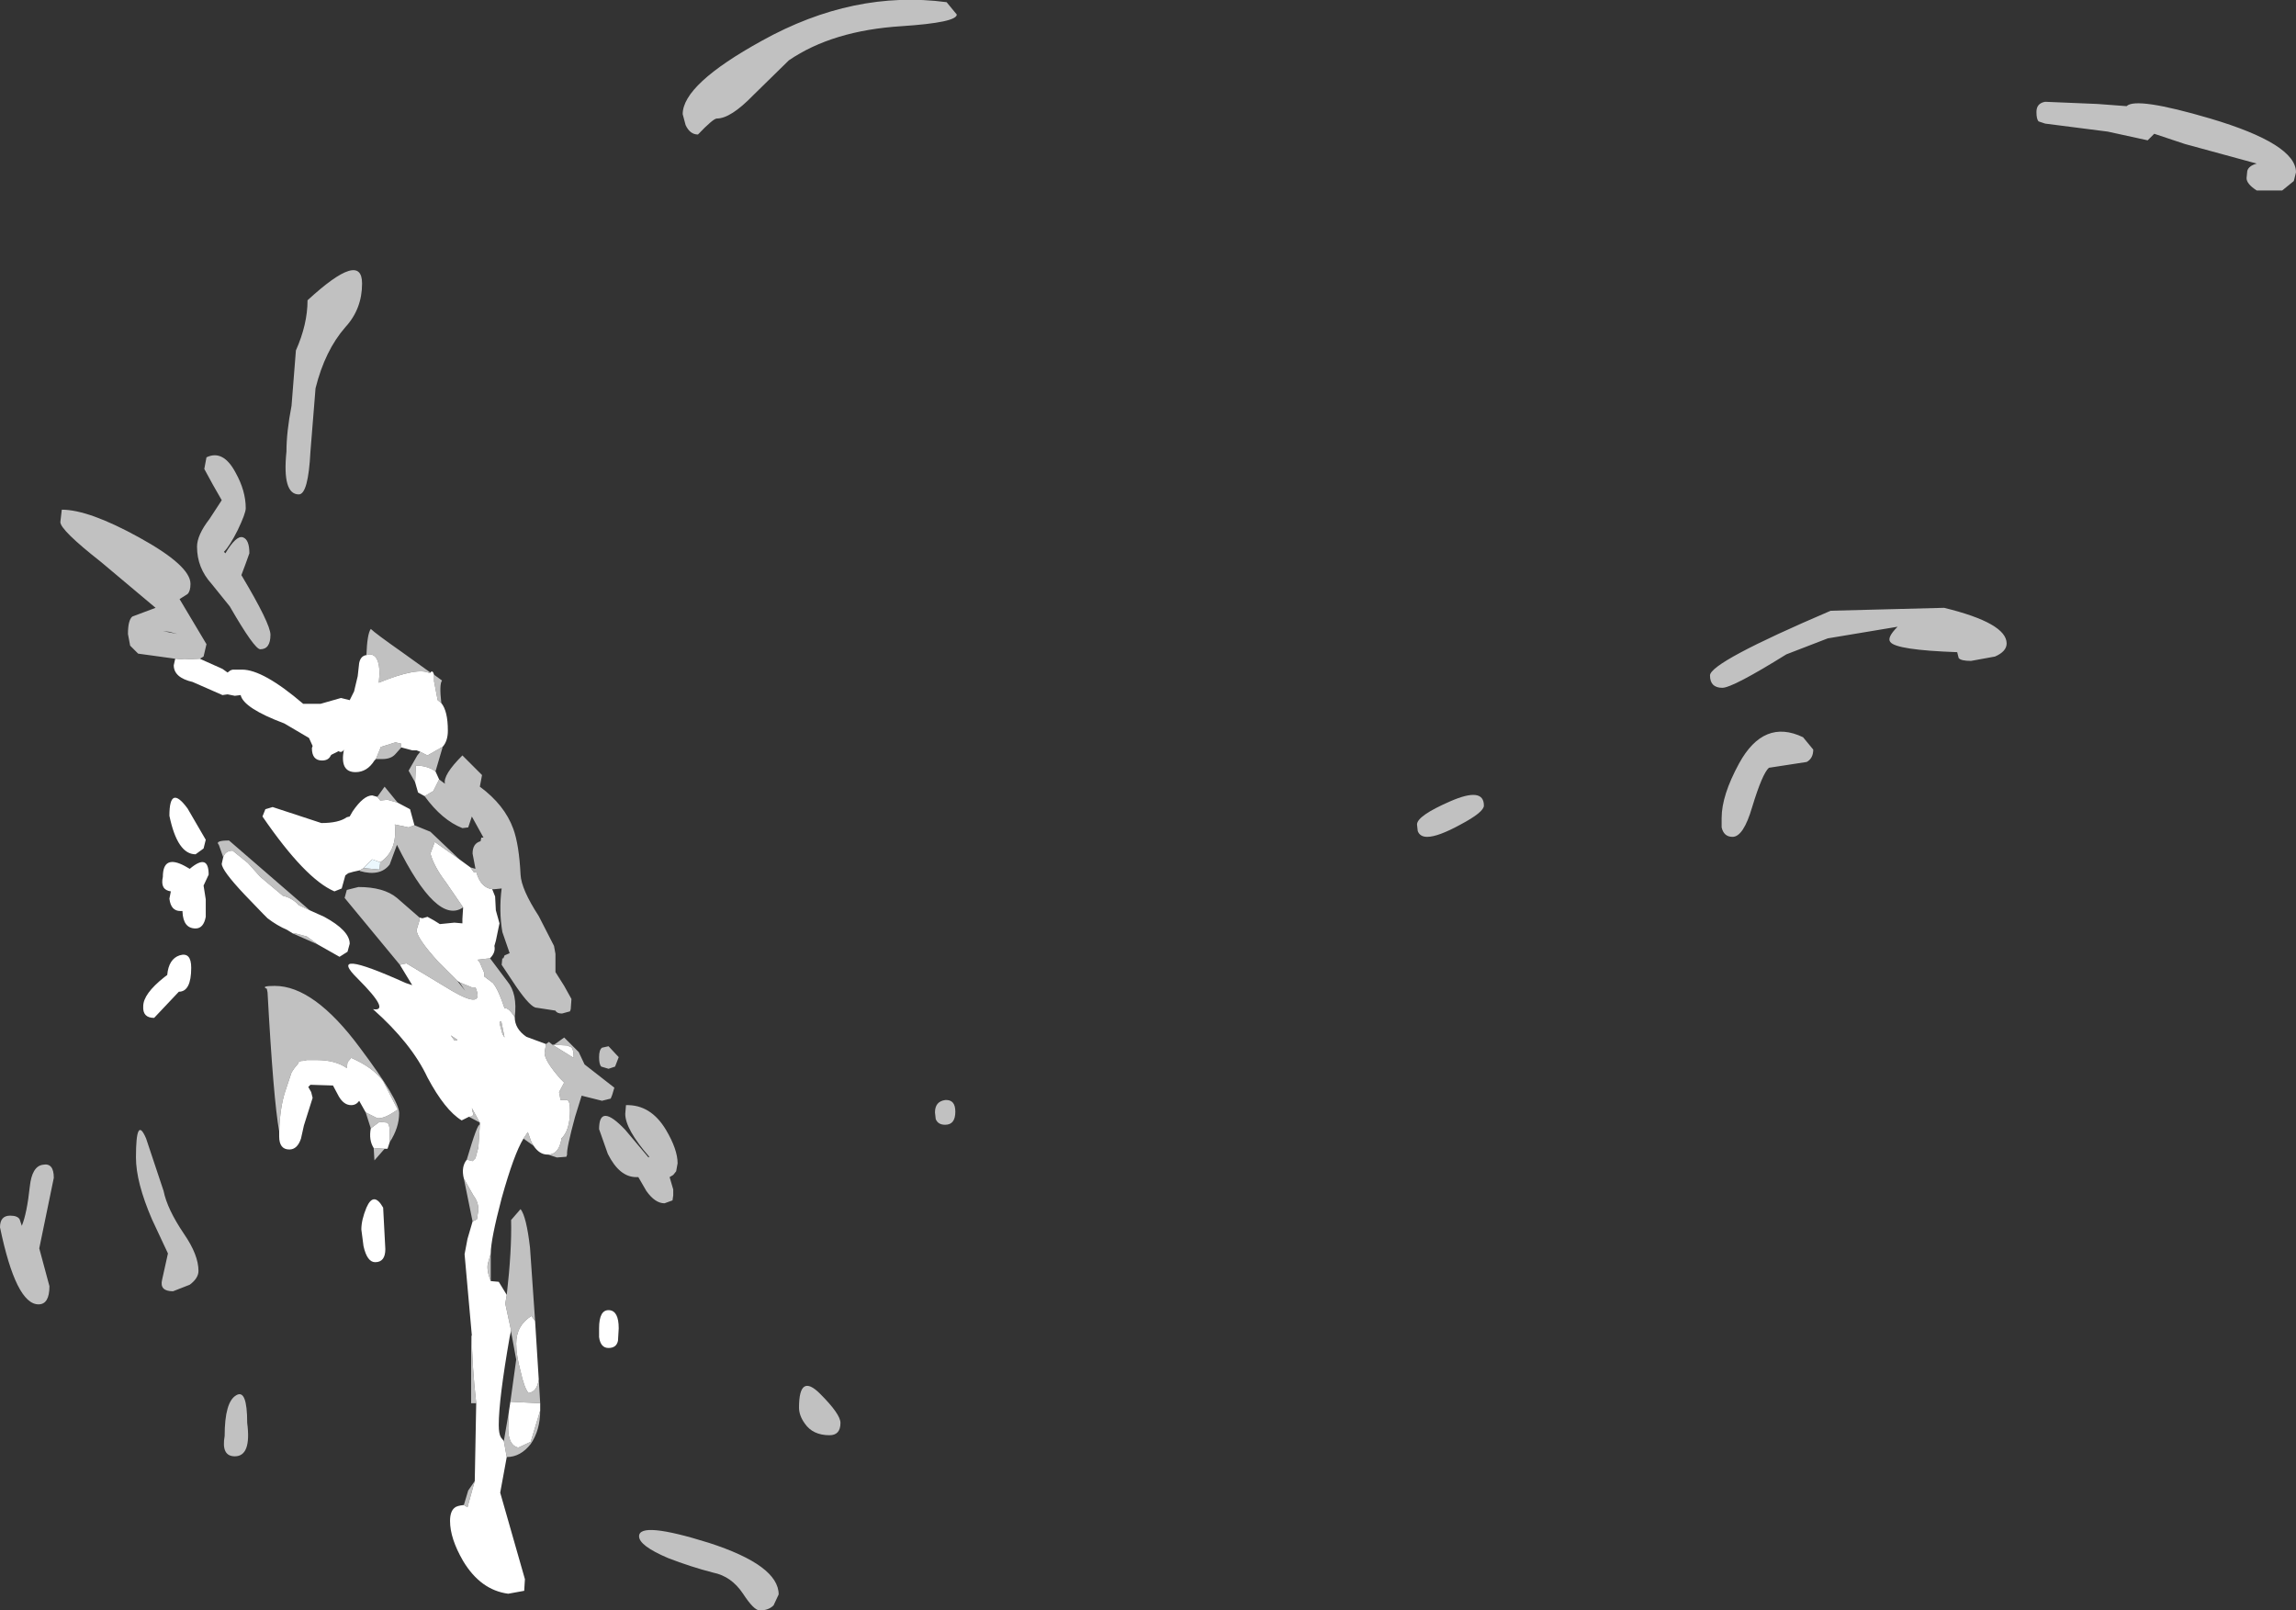 <?xml version="1.0" encoding="UTF-8" standalone="no"?>
<svg xmlns:xlink="http://www.w3.org/1999/xlink" height="110.75px" width="157.9px" xmlns="http://www.w3.org/2000/svg">
  <rect width="100%" height="100%" fill="#333333" stroke="none"/>
  <g transform="matrix(1.0, 0.0, 0.0, 1.0, 17.65, 54.4)">
    <path d="M47.45 -54.25 L48.15 -53.4 Q48.15 -52.85 44.35 -52.6 39.6 -52.3 36.6 -50.25 L34.15 -47.85 Q32.6 -46.25 31.65 -46.25 31.4 -46.25 30.35 -45.15 29.8 -45.15 29.5 -45.8 L29.3 -46.55 Q29.3 -48.6 34.75 -51.6 41.05 -55.1 47.45 -54.25 M7.25 -34.9 Q7.25 -33.15 6.1 -31.9 4.7 -30.3 4.05 -27.7 L3.7 -23.35 Q3.55 -20.4 2.9 -20.4 1.75 -20.4 2.05 -23.35 2.05 -24.7 2.4 -26.5 L2.7 -30.3 Q3.5 -32.1 3.5 -33.75 7.25 -37.2 7.25 -34.9 M7.55 -9.35 Q7.6 -10.8 7.85 -11.15 8.15 -10.85 10.0 -9.55 L11.95 -8.15 11.9 -8.1 Q11.1 -8.55 8.4 -7.45 L8.45 -8.05 Q8.45 -9.4 7.75 -9.4 L7.55 -9.35 M12.2 -8.0 L12.75 -7.6 Q12.55 -7.35 12.7 -6.05 L12.45 -6.25 12.2 -7.55 12.2 -8.0 M12.8 -3.05 L12.3 -1.35 Q11.75 -1.75 10.95 -1.75 L10.9 -0.6 10.45 -1.4 11.05 -2.45 11.25 -2.7 11.75 -2.45 12.8 -3.05 M12.55 -0.8 L12.95 -0.5 Q12.8 -1.1 14.15 -2.45 L15.5 -1.1 15.35 -0.3 Q17.05 0.95 17.65 2.6 18.05 3.7 18.15 5.75 18.2 6.75 19.4 8.6 L20.45 10.65 20.55 11.2 20.55 12.45 21.15 13.4 21.65 14.3 21.6 15.0 21.55 15.15 21.0 15.3 Q20.65 15.3 20.55 15.1 L19.25 14.9 Q18.85 14.9 17.85 13.45 L16.85 11.95 16.9 11.45 16.95 11.55 17.05 11.3 17.4 11.15 16.9 9.7 Q16.65 8.25 16.85 6.7 L16.35 6.75 16.2 6.75 Q15.4 6.65 15.1 5.55 L14.95 5.6 14.7 5.25 15.05 5.35 14.85 4.3 Q14.85 3.6 15.4 3.45 L15.45 3.2 15.6 3.2 14.8 1.75 14.6 2.35 14.55 2.5 14.15 2.55 Q12.75 2.0 11.55 0.35 L12.15 0.0 12.55 -0.8 M16.05 11.5 L17.25 13.1 Q17.95 13.95 17.75 15.55 17.3 14.85 17.05 14.95 16.65 13.7 16.25 13.2 L15.65 12.75 15.65 12.5 15.35 11.8 15.2 11.6 16.05 11.5 M19.9 17.4 L20.1 17.25 20.35 17.45 21.8 18.35 21.8 18.3 Q21.8 17.7 21.6 17.6 L21.35 17.5 20.45 17.45 21.15 16.95 22.15 17.95 22.55 18.8 24.6 20.4 24.45 20.9 24.35 21.15 23.75 21.3 22.35 20.95 21.9 22.4 Q21.3 24.6 21.35 25.0 L21.3 25.15 20.65 25.2 20.05 25.0 Q20.75 25.0 20.95 24.0 L20.95 23.9 Q21.55 23.35 21.55 21.95 21.55 21.3 21.35 21.25 L20.9 21.25 20.8 20.7 21.15 20.05 20.9 19.8 Q19.8 18.55 19.8 18.0 L19.9 17.4 M19.05 24.4 L18.35 23.9 18.65 23.45 18.9 24.15 19.05 24.4 M16.1 31.8 L16.1 33.7 Q15.8 32.95 15.9 32.5 L16.1 31.8 M17.2 34.65 Q17.55 31.6 17.5 29.5 L18.15 28.75 Q18.55 29.25 18.8 31.4 L19.15 36.45 18.9 36.1 Q17.85 36.75 17.85 38.0 17.85 38.8 18.15 39.9 18.4 41.05 18.7 41.4 19.3 41.3 19.4 40.45 L19.5 42.1 17.45 42.0 17.85 39.1 17.5 37.2 17.5 37.1 17.1 35.25 17.2 34.65 M19.5 42.6 Q19.5 43.95 18.85 44.9 18.15 45.8 17.2 45.8 L17.0 44.7 17.35 42.65 17.3 43.8 Q17.3 45.0 18.0 45.15 L18.85 44.75 19.5 42.6 M14.25 49.1 L14.55 48.1 15.0 47.45 14.5 49.25 14.25 49.1 M15.1 42.1 L14.75 42.1 14.75 37.45 14.8 37.45 Q14.8 39.4 15.1 42.1 M14.85 29.6 L14.25 26.65 14.9 27.8 Q15.25 28.25 15.25 28.8 L15.15 29.45 14.85 29.6 M14.45 25.35 Q15.2 22.8 15.35 22.95 L15.25 24.5 15.05 25.25 14.85 25.45 14.45 25.35 M15.35 22.8 L14.6 22.4 Q15.0 22.4 14.85 22.05 L14.8 21.8 15.35 22.8 M9.85 11.95 L6.05 7.35 6.2 6.8 7.0 6.6 Q8.75 6.6 9.65 7.35 L11.2 8.7 11.2 8.9 11.0 9.55 Q11.0 10.1 12.5 11.75 L13.8 13.05 14.35 13.75 13.95 13.15 14.8 13.5 15.05 13.5 Q15.7 15.05 13.45 13.75 L10.3 11.85 9.85 11.95 M14.2 8.0 Q12.4 9.25 9.65 3.7 L9.15 5.05 Q8.5 5.9 7.1 5.5 L7.1 5.45 7.35 5.3 8.45 5.4 8.5 4.9 Q9.7 4.1 9.5 2.3 L10.45 2.5 10.85 2.35 11.95 2.8 13.95 4.7 12.25 3.5 11.95 4.3 Q12.2 5.2 13.0 6.25 L14.2 8.0 M8.3 0.4 L8.8 -0.3 9.7 0.8 9.0 0.6 8.5 0.65 8.3 0.4 M9.95 -3.0 L9.55 -2.55 Q9.25 -2.2 8.65 -2.2 L8.2 -2.2 8.55 -3.05 8.6 -3.05 9.55 -3.35 9.95 -3.25 9.95 -3.0 M-5.6 -9.1 L-8.15 -9.45 -8.7 -10.0 -8.85 -10.8 Q-8.85 -11.75 -8.55 -12.0 L-6.95 -12.6 -10.7 -15.75 Q-13.5 -17.95 -13.5 -18.5 L-13.4 -19.35 Q-11.55 -19.35 -8.1 -17.45 -4.55 -15.5 -4.55 -14.25 -4.55 -13.75 -4.75 -13.55 L-5.3 -13.2 -3.45 -10.1 -3.65 -9.25 -3.9 -9.1 -4.95 -9.05 -5.6 -9.1 M-0.5 -16.35 L-0.75 -15.65 -1.05 -14.85 Q0.95 -11.5 0.95 -10.75 0.95 -9.75 0.25 -9.75 -0.15 -9.75 -1.85 -12.7 L-3.1 -14.25 Q-4.1 -15.35 -4.1 -16.8 -4.1 -17.6 -3.25 -18.7 L-2.4 -20.0 -3.0 -21.05 -3.6 -22.15 -3.45 -22.95 Q-2.3 -23.5 -1.45 -21.9 -0.75 -20.65 -0.75 -19.45 -0.75 -19.1 -1.3 -17.95 -1.85 -16.85 -2.25 -16.45 L-2.15 -16.35 Q-1.4 -17.6 -0.95 -17.45 -0.5 -17.3 -0.5 -16.35 M120.35 -10.15 Q120.35 -9.6 119.55 -9.25 L117.9 -8.95 Q117.2 -8.95 117.05 -9.15 L116.95 -9.55 Q112.75 -9.7 112.35 -10.25 112.1 -10.55 112.85 -11.3 L108.05 -10.5 105.2 -9.4 Q101.5 -7.1 100.8 -7.1 99.95 -7.1 99.95 -7.95 99.95 -8.85 108.25 -12.4 L116.05 -12.6 Q120.35 -11.55 120.35 -10.15 M106.35 -3.7 L107.05 -2.85 Q107.05 -2.25 106.6 -2.0 L104.0 -1.6 Q103.55 -1.2 102.85 1.1 102.25 3.15 101.5 3.15 100.9 3.15 100.75 2.5 L100.75 1.85 Q100.75 0.3 101.95 -1.9 103.65 -5.0 106.35 -3.7 M140.25 -42.55 L140.1 -41.95 139.3 -41.3 137.55 -41.3 Q136.85 -41.75 136.85 -42.15 L136.9 -42.65 Q137.0 -43.0 137.55 -43.15 L132.6 -44.5 130.5 -45.2 130.05 -44.75 127.3 -45.35 123.0 -45.9 122.55 -46.05 Q122.4 -46.2 122.4 -46.7 122.4 -47.3 123.0 -47.4 L126.6 -47.25 128.6 -47.1 Q129.25 -47.75 134.35 -46.25 140.25 -44.5 140.25 -42.55 M84.4 1.0 Q84.4 1.45 82.8 2.3 81.25 3.15 80.5 3.15 80.0 3.15 79.85 2.75 L79.8 2.3 Q79.8 1.7 82.1 0.7 84.4 -0.3 84.4 1.0 M48.05 22.05 Q48.05 22.95 47.35 22.95 46.85 22.95 46.7 22.55 L46.65 22.1 Q46.65 21.35 47.35 21.25 48.05 21.2 48.05 22.05 M24.2 17.55 L24.9 18.3 24.65 18.95 24.2 19.1 23.7 18.95 Q23.55 18.8 23.55 18.3 23.55 17.8 23.75 17.65 L24.2 17.55 M26.1 26.55 Q24.95 26.55 24.15 24.95 L23.55 23.25 Q23.55 21.4 25.35 23.3 L26.95 25.2 27.0 25.15 Q25.35 23.25 25.35 22.2 L25.4 21.6 Q27.1 21.55 28.15 23.3 28.95 24.65 28.95 25.6 L28.85 26.15 28.65 26.4 28.4 26.55 28.65 27.4 28.65 27.8 28.6 28.15 28.05 28.35 Q27.4 28.35 26.8 27.5 L26.25 26.55 26.1 26.55 M4.2 10.55 L2.5 9.8 2.7 9.8 3.45 10.0 4.2 10.55 M-2.3 4.55 L-2.6 3.7 Q-2.9 3.4 -1.9 3.4 L3.65 8.2 2.9 7.85 Q2.45 7.35 1.8 7.2 L0.25 5.9 -0.6 4.95 -1.65 4.1 Q-2.15 4.1 -2.3 4.55 M7.5 22.1 L8.3 22.5 Q8.8 22.55 9.7 21.9 L8.7 19.95 Q8.0 19.0 6.5 18.35 L6.25 18.65 6.2 19.05 Q5.4 18.5 4.15 18.5 L3.45 18.5 3.25 18.55 Q2.85 18.55 2.85 18.75 L2.6 19.05 2.4 19.35 1.95 20.7 Q1.6 21.8 1.55 23.4 1.15 21.2 0.75 13.85 L0.7 13.6 Q0.25 13.4 1.25 13.4 3.95 13.4 7.1 17.65 9.8 21.25 9.8 22.15 9.8 23.15 9.15 24.15 L9.15 23.5 Q9.15 22.85 8.95 22.8 L8.45 22.75 7.85 23.2 7.5 22.1 M8.05 24.55 L8.8 24.6 8.1 25.4 8.05 24.55 M16.7 15.95 Q16.8 15.7 16.85 15.95 L17.05 16.95 16.9 16.7 16.7 15.95 M13.6 17.15 L13.35 16.8 13.8 17.1 13.8 17.15 13.6 17.15 M40.15 43.45 Q40.15 44.3 39.4 44.3 38.25 44.3 37.7 43.5 37.3 42.95 37.3 42.4 37.3 40.0 38.75 41.45 40.15 42.85 40.15 43.45 M35.9 55.25 L35.55 56.0 Q35.2 56.35 34.6 56.35 34.2 56.35 33.45 55.2 32.65 54.0 31.4 53.75 29.85 53.35 28.3 52.75 26.3 51.9 26.3 51.25 26.3 50.2 31.1 51.7 35.9 53.25 35.9 55.25 M-6.45 -11.0 L-5.45 -10.8 -6.0 -10.95 -6.45 -11.0 M-4.0 33.0 Q-4.0 33.5 -4.6 33.95 L-5.75 34.4 Q-6.7 34.4 -6.5 33.6 L-6.3 32.7 -6.1 31.8 -7.2 29.45 Q-8.3 26.9 -8.3 25.2 -8.3 22.25 -7.6 23.9 L-6.4 27.5 Q-6.15 28.75 -5.0 30.45 -4.0 31.9 -4.0 33.0 M-13.95 26.6 L-14.95 31.45 -14.25 34.05 Q-14.25 35.3 -15.0 35.3 -16.55 35.3 -17.65 30.0 -17.65 29.2 -16.95 29.2 -16.45 29.2 -16.3 29.45 L-16.15 29.9 Q-15.8 29.05 -15.6 27.2 -15.45 25.8 -14.7 25.7 -13.95 25.55 -13.95 26.6 M-0.65 43.45 Q-0.35 45.75 -1.5 45.75 -2.45 45.75 -2.2 44.35 -2.2 42.0 -1.4 41.55 -0.65 41.1 -0.65 43.45" fill="#ffffff" fill-opacity="0.698" fill-rule="evenodd" stroke="none"/>
    <path d="M11.95 -8.15 Q12.1 -8.35 12.2 -8.0 L12.2 -7.55 12.45 -6.25 12.7 -6.05 Q13.15 -5.5 13.15 -4.15 13.15 -3.45 12.8 -3.05 L11.75 -2.45 11.25 -2.7 11.0 -2.8 10.7 -2.8 9.95 -3.0 9.95 -3.25 9.55 -3.35 8.6 -3.05 8.55 -3.05 8.2 -2.2 8.1 -2.1 Q7.6 -1.3 6.8 -1.3 5.7 -1.3 6.0 -2.85 5.9 -2.65 5.7 -2.7 L5.65 -2.75 5.15 -2.5 5.1 -2.45 Q4.95 -2.1 4.5 -2.1 3.8 -2.1 3.8 -2.95 L3.85 -3.1 3.6 -3.65 1.9 -4.65 Q-0.9 -5.7 -1.1 -6.6 L-1.5 -6.55 -2.0 -6.65 -2.35 -6.6 -4.4 -7.5 Q-5.7 -7.8 -5.7 -8.65 L-5.6 -9.1 -4.95 -9.05 -3.9 -9.1 -3.8 -9.05 -2.35 -8.4 -2.0 -8.15 -1.8 -8.3 -1.65 -8.35 -1.0 -8.35 Q0.45 -8.35 3.2 -6.0 L4.4 -6.0 5.8 -6.4 6.4 -6.25 6.7 -6.85 6.95 -7.9 7.05 -8.8 Q7.15 -9.3 7.55 -9.35 L7.75 -9.4 Q8.45 -9.4 8.45 -8.05 L8.4 -7.45 Q11.1 -8.55 11.9 -8.1 L11.95 -8.15 M12.3 -1.35 L12.55 -0.8 12.15 0.0 11.55 0.35 11.1 0.1 10.9 -0.6 10.95 -1.75 Q11.75 -1.75 12.3 -1.35 M16.2 6.75 L16.4 7.25 16.45 8.2 16.7 9.1 16.45 10.3 16.35 10.65 Q16.45 11.1 16.05 11.5 L15.2 11.6 15.35 11.8 15.65 12.5 15.65 12.75 16.25 13.2 Q16.65 13.7 17.05 14.95 17.3 14.85 17.75 15.55 17.75 16.35 18.55 16.9 L19.9 17.4 19.8 18.0 Q19.8 18.55 20.9 19.8 L21.15 20.05 20.8 20.7 20.9 21.25 21.35 21.25 Q21.55 21.3 21.55 21.95 21.55 23.35 20.95 23.9 L20.95 24.0 Q20.75 25.0 20.05 25.0 L20.0 25.0 Q19.45 25.0 19.05 24.4 L18.9 24.15 18.65 23.45 18.35 23.9 Q17.7 24.95 16.85 28.0 16.1 30.85 16.1 31.8 L15.9 32.5 Q15.8 32.95 16.1 33.7 L16.65 33.75 17.2 34.65 17.1 35.25 17.5 37.1 17.4 37.55 Q16.65 41.85 16.65 43.6 16.65 44.2 16.8 44.45 L17.0 44.7 17.2 45.8 16.75 48.25 18.45 54.2 18.4 55.0 17.3 55.2 Q15.4 54.95 14.2 52.95 13.3 51.4 13.3 50.2 13.3 49.55 13.6 49.3 13.75 49.15 14.25 49.1 L14.5 49.25 15.0 47.45 15.1 42.1 Q14.8 39.4 14.8 37.45 L14.3 31.85 14.5 30.8 14.85 29.6 15.15 29.45 15.25 28.8 Q15.25 28.25 14.9 27.8 L14.25 26.65 Q14.05 25.85 14.45 25.35 L14.85 25.45 15.05 25.25 15.25 24.5 15.35 22.95 15.35 22.8 14.8 21.8 14.85 22.05 Q15.0 22.4 14.6 22.4 L14.1 22.65 Q12.95 21.95 11.75 19.7 10.65 17.35 8.0 15.0 9.25 15.2 6.95 12.9 4.7 10.7 10.25 13.2 L10.7 13.35 9.85 11.95 10.3 11.85 13.45 13.75 Q15.7 15.05 15.05 13.5 L14.8 13.5 13.95 13.15 13.8 13.05 12.5 11.75 Q11.0 10.1 11.0 9.55 L11.2 8.9 11.2 8.7 11.4 8.75 11.75 8.65 12.2 8.9 12.6 9.15 13.6 9.05 14.15 9.1 14.15 8.8 14.2 8.0 13.0 6.25 Q12.2 5.2 11.95 4.3 L12.25 3.5 13.95 4.7 14.7 5.25 14.95 5.6 15.1 5.55 Q15.4 6.65 16.2 6.75 M20.35 17.45 L20.45 17.45 21.35 17.5 21.6 17.6 Q21.8 17.7 21.8 18.3 L21.8 18.35 20.35 17.45 M19.15 36.45 L19.4 40.45 Q19.3 41.3 18.7 41.4 18.4 41.05 18.15 39.9 17.85 38.8 17.85 38.0 17.85 36.75 18.9 36.1 L19.15 36.45 M19.5 42.1 L19.5 42.6 18.85 44.75 18.0 45.15 Q17.3 45.0 17.3 43.8 L17.35 42.65 17.45 42.0 19.5 42.1 M7.1 5.45 L6.65 5.55 6.3 5.65 6.1 5.8 5.85 6.7 5.35 6.9 Q3.35 6.05 0.4 1.75 L0.6 1.25 1.1 1.1 4.45 2.2 Q5.65 2.2 6.2 1.8 L6.4 1.75 6.6 1.4 Q7.35 0.3 7.95 0.3 L8.3 0.4 8.5 0.65 9.0 0.6 9.7 0.8 10.55 1.25 10.85 2.35 10.45 2.5 9.5 2.3 Q9.7 4.1 8.5 4.9 L7.95 4.7 7.35 5.3 7.1 5.45 M3.65 8.2 L4.65 8.65 Q6.4 9.6 6.4 10.5 L6.25 11.05 5.7 11.4 4.2 10.55 3.45 10.0 2.7 9.8 2.5 9.8 2.1 9.55 Q1.4 9.25 0.75 8.75 L0.45 8.45 -0.85 7.1 Q-2.4 5.45 -2.4 5.0 L-2.3 4.55 Q-2.15 4.1 -1.65 4.1 L-0.6 4.95 0.25 5.9 1.8 7.2 Q2.45 7.35 2.9 7.85 L3.65 8.2 M1.55 23.4 Q1.6 21.8 1.95 20.7 L2.4 19.35 2.6 19.05 2.85 18.75 Q2.85 18.55 3.25 18.55 L3.45 18.5 4.15 18.5 Q5.4 18.5 6.2 19.05 L6.25 18.65 6.5 18.35 Q8.0 19.0 8.7 19.95 L9.7 21.9 Q8.8 22.55 8.3 22.5 L7.5 22.1 7.05 21.3 Q6.85 21.6 6.5 21.6 6.0 21.6 5.65 21.0 L5.25 20.25 3.7 20.2 3.55 20.35 3.75 20.7 3.85 21.1 3.25 23.0 3.05 23.9 Q2.8 24.65 2.25 24.65 1.55 24.65 1.55 23.75 L1.55 23.4 M7.85 23.2 L8.45 22.75 8.95 22.8 Q9.15 22.85 9.15 23.5 L9.15 24.15 9.0 24.6 8.8 24.6 8.05 24.55 Q7.7 24.0 7.85 23.2 M16.7 15.95 L16.9 16.7 17.05 16.95 16.85 15.95 Q16.8 15.7 16.7 15.95 M13.6 17.15 L13.8 17.15 13.8 17.1 13.35 16.8 13.6 17.15 M8.85 31.5 Q8.85 32.4 8.15 32.4 7.6 32.4 7.35 31.3 L7.2 30.15 Q7.2 29.5 7.55 28.65 8.05 27.5 8.7 28.65 L8.85 31.5 M24.9 36.95 L24.85 37.8 Q24.75 38.3 24.2 38.3 23.65 38.3 23.55 37.55 L23.55 36.95 Q23.55 35.65 24.25 35.7 24.9 35.75 24.9 36.95 M-3.3 5.75 L-3.65 6.5 -3.5 7.45 -3.5 8.65 Q-3.65 9.45 -4.2 9.45 -5.05 9.45 -5.1 8.3 L-5.1 8.25 -5.25 8.25 Q-5.9 8.25 -6.0 7.4 L-5.9 6.9 Q-6.65 6.8 -6.45 5.9 -6.45 4.35 -4.95 5.15 L-4.6 5.35 Q-3.3 4.25 -3.3 5.75 M-3.5 3.35 L-3.65 3.95 -4.2 4.35 Q-5.45 4.35 -6.0 1.7 -6.0 -0.5 -4.75 1.2 L-3.5 3.35 M-7.05 15.6 Q-7.85 15.6 -7.8 14.8 -7.8 13.95 -6.35 12.8 L-6.15 12.65 Q-6.05 11.55 -5.3 11.3 -4.5 11.05 -4.5 12.15 -4.5 13.8 -5.35 13.8 L-7.05 15.6" fill="#ffffff" fill-rule="evenodd" stroke="none"/>
    <path d="M8.5 4.9 L8.45 5.4 7.35 5.3 7.95 4.7 8.5 4.9" fill="#ebf7fd" fill-rule="evenodd" stroke="none"/>
  </g>
</svg>

